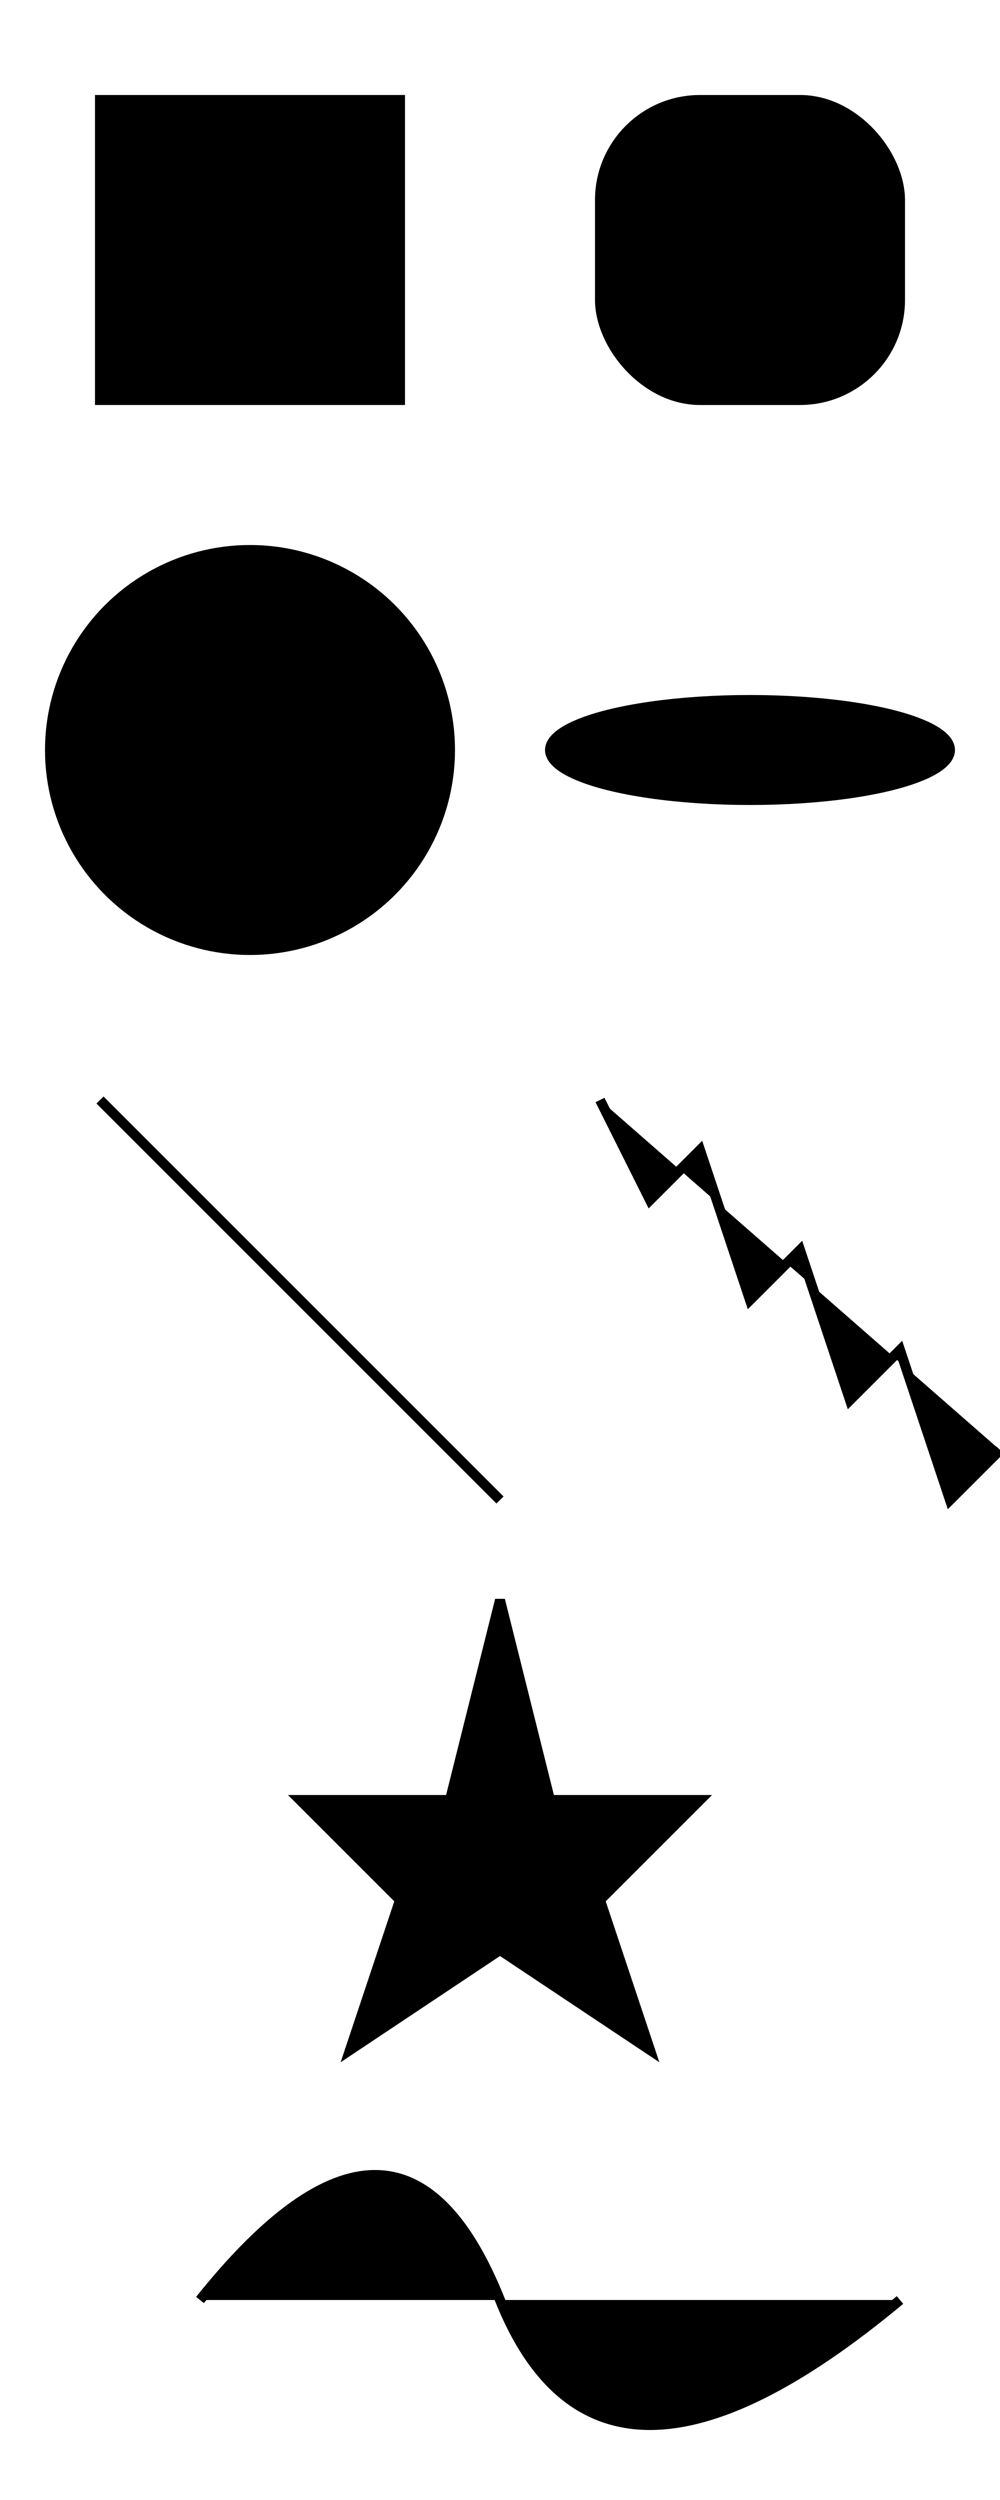 <svg width="100" height="250" version="1.1" xmlns="http://www.w3.org/2000/svg">

  <rect id="alpha" x="10" y="10" width="30" height="30" stroke="black" />

  <rect id="bravo" x="60" y="10" rx="10" ry="10" width="30" height="30" stroke="black" />

  <circle id="charlie" cx="25" cy="75" r="20" stroke="black" />

  <ellipse id="delta" cx="75" cy="75" rx="20" ry="5" stroke="black" />

  <line id="echo" x1="10" x2="50" y1="110" y2="150" stroke="black" />

  <polyline id="foxtrot" points="60 110 65 120 70 115 75 130 80 125 85 140 90 135 95 150 100 145" stroke="black" />

  <polygon id="golf" points="50 160 55 180 70 180 60 190 65 205 50 195 35 205 40 190 30 180 45 180" stroke="black" />

  <path id="hotel" d="M20,230 Q40,205 50,230 T90,230" stroke="black" />

</svg>